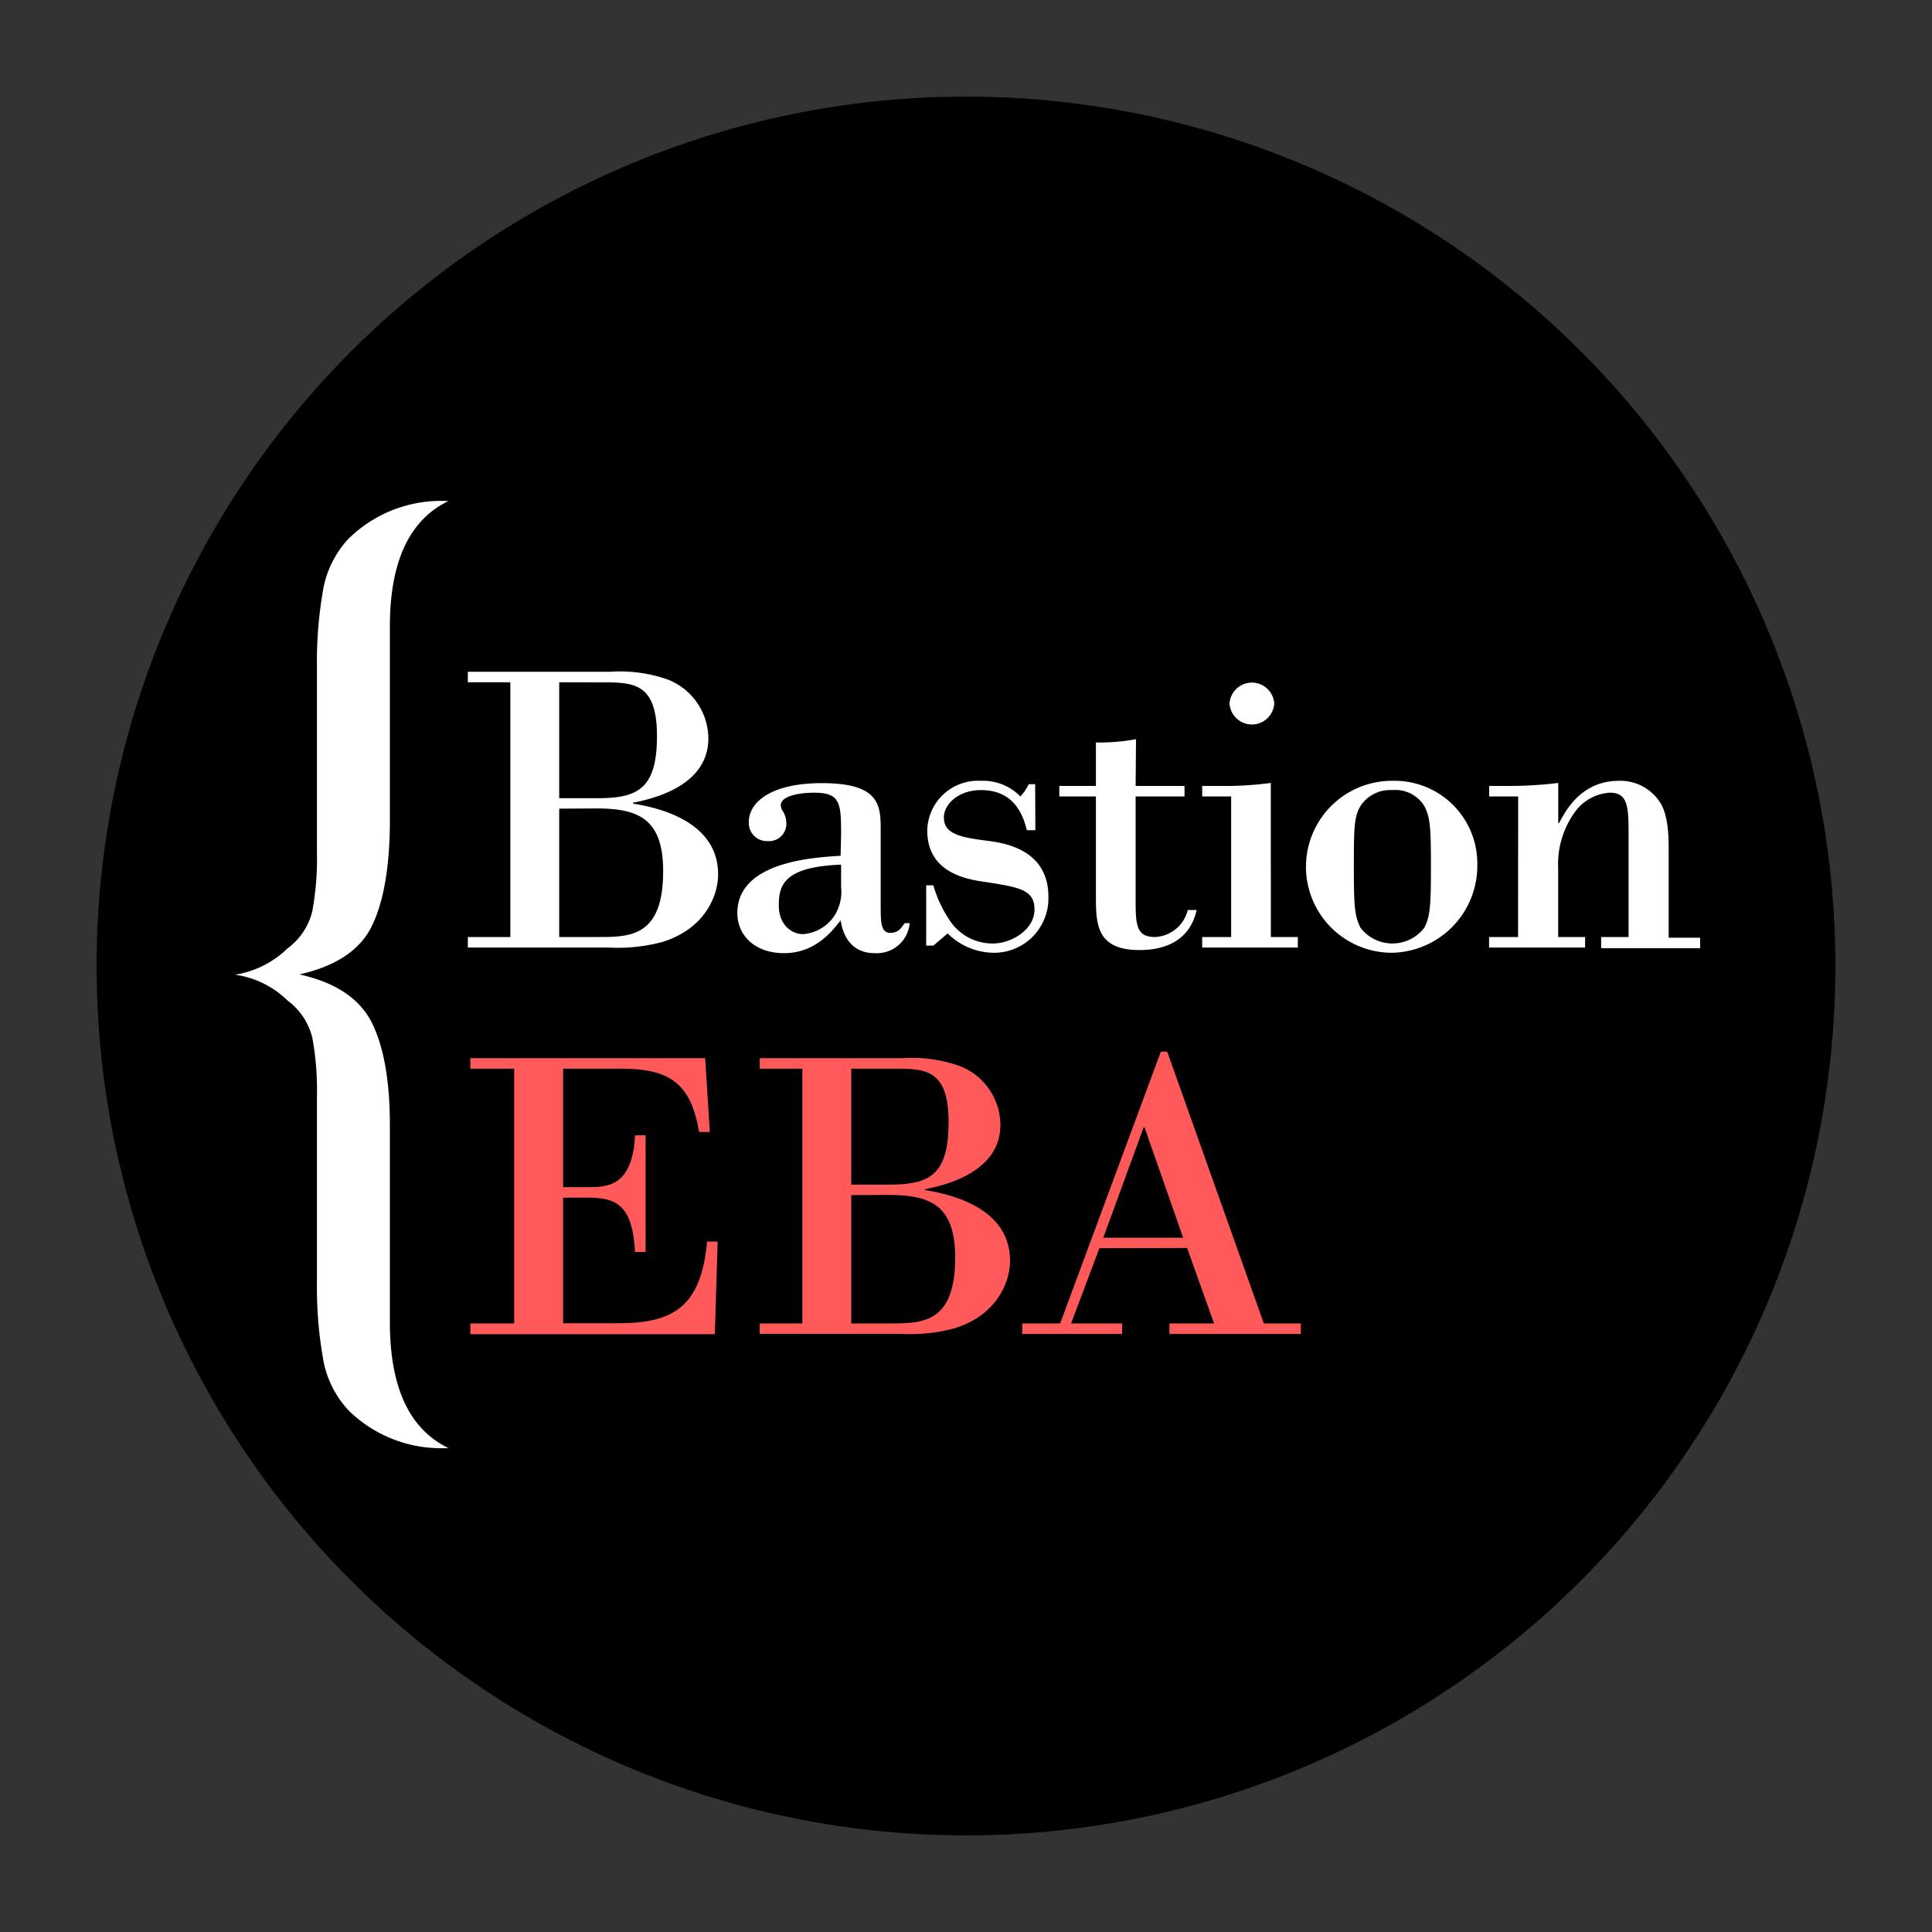 <svg id="Layer_1" data-name="Layer 1" xmlns="http://www.w3.org/2000/svg" viewBox="0 0 200 200"><rect x="0" y="0" width="200" height="200" fill="#333333" stroke="none"/><defs><style>.cls-1{fill:#fff;}.cls-2{fill:#ff595a;}</style></defs><title>EBA</title><circle id="_Path_" data-name="&lt;Path&gt;" cx="100" cy="100" r="90"/><g id="_Group_" data-name="&lt;Group&gt;"><path id="_Compound_Path_" data-name="&lt;Compound Path&gt;" class="cls-1" d="M52.83,70.63h-4.4V69.54H63.17a15,15,0,0,1,5.89.78,6.6,6.6,0,0,1,4.27,6.11c0,5-5.88,6.28-7.8,6.67v.09c4.44.7,8.81,2.7,8.81,7.33,0,2.13-1.31,5.62-5.8,7a17.88,17.88,0,0,1-5.54.57H48.43V97h4.4Zm5.06,0v12h3.93c4.1,0,6.19-.87,6.19-6.45s-2.53-5.54-5.76-5.54Zm0,13.08V97h4c3.31,0,6.76,0,6.76-6.81,0-5.41-2.53-6.5-6.9-6.5Z"/><path id="_Compound_Path_2" data-name="&lt;Compound Path&gt;" class="cls-1" d="M87.07,86.37c0-3.27-.09-4.31-2.79-4.31-1.57,0-3.45.34-3.45,1.3a1.14,1.14,0,0,0,.18.57,2.35,2.35,0,0,1,.39,1.35,1.78,1.78,0,0,1-1.88,1.79,1.88,1.88,0,0,1-2-2c0-2,2.27-4,7.55-4,6.15,0,6.1,2.39,6.1,5.06V94c0,1.52.05,2.57,1,2.57s1.22-.7,1.48-1h.52a3.41,3.41,0,0,1-3.62,3.1c-2.92,0-3.4-2.62-3.53-3.4-.83,1.09-2.62,3.4-5.84,3.4s-4.85-2-4.85-4.14c0-5.32,7.81-5.76,10.69-5.94Zm0,3.14c-5.76.22-6.45,2-6.45,4.19s1.48,3,2.48,3a4.24,4.24,0,0,0,3.49-2.27,4.65,4.65,0,0,0,.48-2.61Z"/><path id="_Compound_Path_3" data-name="&lt;Compound Path&gt;" class="cls-1" d="M107.18,85.94h-.88c-.61-2.53-2-4.15-4.75-4.15-2.31,0-3.84,1.44-3.84,2.84,0,1.7,1.7,2.05,4.45,2.4,1.74.22,6.37.87,6.37,5.8a5.63,5.63,0,0,1-5.76,5.8,6.87,6.87,0,0,1-4.67-2l-1.48,1.26h-.74V91.65h.74a12.7,12.7,0,0,0,1.75,3.71,5.29,5.29,0,0,0,4.4,2.31c2,0,4.32-1.48,4.32-3.49s-1.35-2.31-5.1-2.88c-1.84-.26-6-.91-6-5.32a5.25,5.25,0,0,1,5.54-5.15,5.39,5.39,0,0,1,4.1,1.62,5.37,5.37,0,0,0,.87-1.27h.66Z"/><path id="_Compound_Path_4" data-name="&lt;Compound Path&gt;" class="cls-1" d="M117.56,81.36h5.06v1.09h-5.06V93c0,2.62,0,4,2,4a3.67,3.67,0,0,0,3.4-2.8h.92c-.22.92-1,4.15-5.93,4.15-4.5,0-4.5-2.79-4.5-5.63V82.45h-3.79V81.36h3.79v-4.5a20.87,20.87,0,0,0,4.15-.34Z"/><path id="_Compound_Path_5" data-name="&lt;Compound Path&gt;" class="cls-1" d="M131.56,97h2.79v1.09h-9.9V97h3V82.45h-3V81.36h3a35.72,35.72,0,0,0,4.1-.31Zm.35-24.17a2.32,2.32,0,0,1-4.63,0,2.32,2.32,0,0,1,4.63,0Z"/><path id="_Compound_Path_6" data-name="&lt;Compound Path&gt;" class="cls-1" d="M152.93,89.51a9,9,0,0,1-8.9,9.12,8.9,8.9,0,0,1,.13-17.8A8.56,8.56,0,0,1,152.93,89.51Zm-12.08-6.1c-.66,1.13-.7,2.09-.7,6.32s.09,5.11.7,6.33a4.17,4.17,0,0,0,6.58,0c.61-1.18.7-2.18.7-6.37s-.09-5.11-.7-6.28a3.53,3.53,0,0,0-3.31-1.62A3.67,3.67,0,0,0,140.85,83.41Z"/><path id="_Compound_Path_7" data-name="&lt;Compound Path&gt;" class="cls-1" d="M157.16,82.45h-3V81.36h1.92a41.26,41.26,0,0,0,5.23-.31V85.2h.09c.7-1.36,2.35-4.37,6.19-4.37a4.88,4.88,0,0,1,4.36,2.4c.79,1.4.79,3.62.79,4.84v9H176v1.09H165.75V97h2.84V86.37c0-2.79-.05-4.31-1.92-4.31a4.8,4.8,0,0,0-3.54,1.87,9.2,9.2,0,0,0-1.83,5.93V97h2.79v1.09h-9.94V97h3Z"/></g><g id="_Group_2" data-name="&lt;Group&gt;"><path id="_Compound_Path_8" data-name="&lt;Compound Path&gt;" class="cls-2" d="M58.29,122.89h2.57c1.92,0,4.62,0,4.88-5.36h1.09v12.08H65.74c-.26-4.93-2-5.63-4.88-5.63H58.29v13h5.8c5.62,0,8.5-1.74,9.11-8.46h1.09L74,138.11H48.69V137h4.54V110.63H48.69v-1.09H73l.48,7.64H72.37c-.82-4.89-2.92-6.55-8-6.55H58.29Z"/><path id="_Compound_Path_9" data-name="&lt;Compound Path&gt;" class="cls-2" d="M83.06,110.63H78.65v-1.09H93.39a14.84,14.84,0,0,1,5.89.79,6.57,6.57,0,0,1,4.28,6.1c0,5-5.89,6.29-7.81,6.68v.09c4.45.69,8.81,2.7,8.81,7.32,0,2.14-1.31,5.63-5.8,7a17.87,17.87,0,0,1-5.54.56H78.65V137h4.41Zm5.06,0v12H92c4.1,0,6.2-.87,6.2-6.46s-2.53-5.54-5.76-5.54Zm0,13.09V137h4c3.31,0,6.76,0,6.76-6.8,0-5.41-2.53-6.5-6.89-6.5Z"/><path id="_Compound_Path_10" data-name="&lt;Compound Path&gt;" class="cls-2" d="M113.81,129.21,110.88,137h5.28v1.09H105.82V137h3.93l10.42-28.13h.66l10,28.13h3.83v1.09h-13.6V137h4.62l-2.79-7.81Zm8.67-1.08-4-11.43h-.09l-4.18,11.43Z"/></g><path id="_Compound_Path_11" data-name="&lt;Compound Path&gt;" class="cls-1" d="M40.36,116.5q0-6.89-1.87-10.63t-7.49-5q5.67-1.28,7.49-5t1.87-10.63V64.86q0-10.09,6.08-13h-.31a13.65,13.65,0,0,0-10.05,3.91,10.37,10.37,0,0,0-2.67,5.51,42.8,42.8,0,0,0-.6,7.75V88.18a30.19,30.19,0,0,1-.47,6.1,6.73,6.73,0,0,1-2.58,3.9,10,10,0,0,1-5.43,2.72,9.68,9.68,0,0,1,5.43,2.67,6.76,6.76,0,0,1,2.58,3.9,30.19,30.19,0,0,1,.47,6.1v19.14a42.8,42.8,0,0,0,.6,7.75A10.37,10.37,0,0,0,36.08,146a13.65,13.65,0,0,0,10.05,3.91h.31q-6.07-2.9-6.08-13V116.5Z"/></svg>